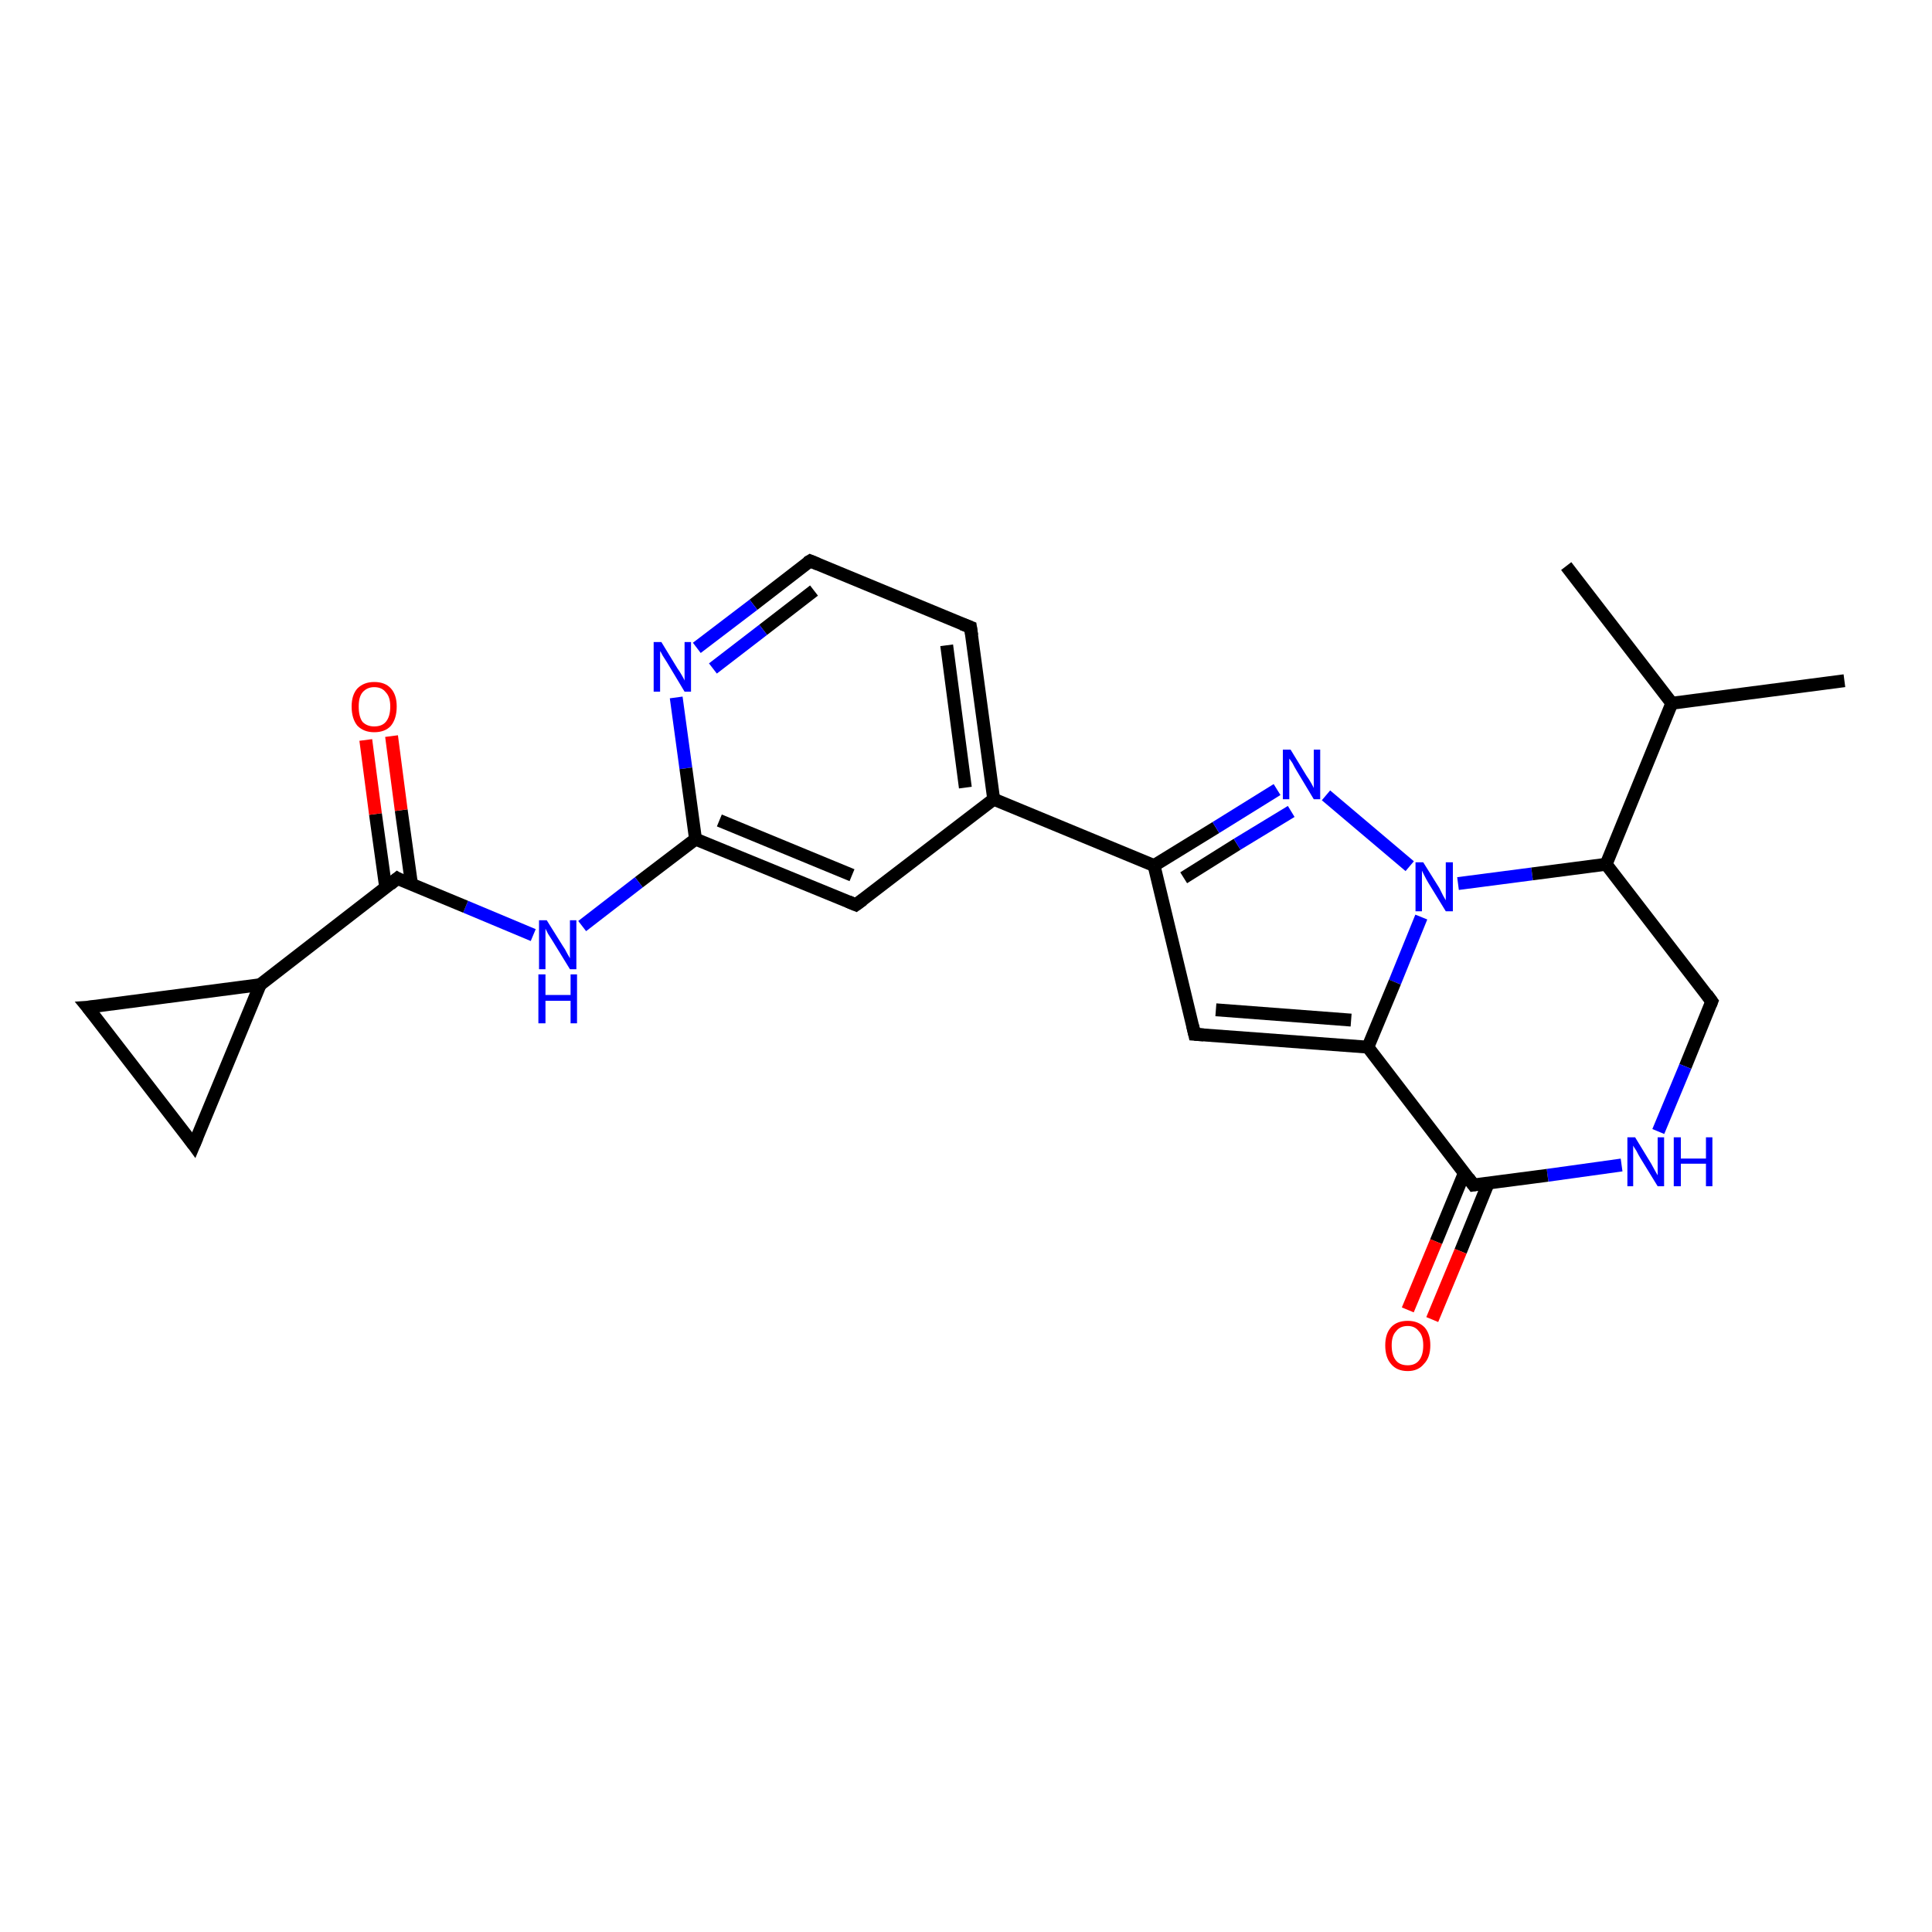 <?xml version='1.0' encoding='iso-8859-1'?>
<svg version='1.1' baseProfile='full'
              xmlns='http://www.w3.org/2000/svg'
                      xmlns:rdkit='http://www.rdkit.org/xml'
                      xmlns:xlink='http://www.w3.org/1999/xlink'
                  xml:space='preserve'
width='300px' height='300px' viewBox='0 0 300 300'>
<!-- END OF HEADER -->
<rect style='opacity:1.0;fill:#FFFFFF;stroke:none' width='300.0' height='300.0' x='0.0' y='0.0'> </rect>
<path class='bond-0 atom-0 atom-1' d='M 286.4,105.7 L 259.6,109.2' style='fill:none;fill-rule:evenodd;stroke:#000000;stroke-width:2.0px;stroke-linecap:butt;stroke-linejoin:miter;stroke-opacity:1' />
<path class='bond-1 atom-1 atom-2' d='M 259.6,109.2 L 243.2,87.9' style='fill:none;fill-rule:evenodd;stroke:#000000;stroke-width:2.0px;stroke-linecap:butt;stroke-linejoin:miter;stroke-opacity:1' />
<path class='bond-2 atom-1 atom-3' d='M 259.6,109.2 L 249.4,134.2' style='fill:none;fill-rule:evenodd;stroke:#000000;stroke-width:2.0px;stroke-linecap:butt;stroke-linejoin:miter;stroke-opacity:1' />
<path class='bond-3 atom-3 atom-4' d='M 249.4,134.2 L 265.8,155.5' style='fill:none;fill-rule:evenodd;stroke:#000000;stroke-width:2.0px;stroke-linecap:butt;stroke-linejoin:miter;stroke-opacity:1' />
<path class='bond-4 atom-4 atom-5' d='M 265.8,155.5 L 261.7,165.6' style='fill:none;fill-rule:evenodd;stroke:#000000;stroke-width:2.0px;stroke-linecap:butt;stroke-linejoin:miter;stroke-opacity:1' />
<path class='bond-4 atom-4 atom-5' d='M 261.7,165.6 L 257.5,175.7' style='fill:none;fill-rule:evenodd;stroke:#0000FF;stroke-width:2.0px;stroke-linecap:butt;stroke-linejoin:miter;stroke-opacity:1' />
<path class='bond-5 atom-5 atom-6' d='M 251.8,180.9 L 240.3,182.5' style='fill:none;fill-rule:evenodd;stroke:#0000FF;stroke-width:2.0px;stroke-linecap:butt;stroke-linejoin:miter;stroke-opacity:1' />
<path class='bond-5 atom-5 atom-6' d='M 240.3,182.5 L 228.8,184.0' style='fill:none;fill-rule:evenodd;stroke:#000000;stroke-width:2.0px;stroke-linecap:butt;stroke-linejoin:miter;stroke-opacity:1' />
<path class='bond-6 atom-6 atom-7' d='M 227.4,182.1 L 223.0,192.8' style='fill:none;fill-rule:evenodd;stroke:#000000;stroke-width:2.0px;stroke-linecap:butt;stroke-linejoin:miter;stroke-opacity:1' />
<path class='bond-6 atom-6 atom-7' d='M 223.0,192.8 L 218.6,203.4' style='fill:none;fill-rule:evenodd;stroke:#FF0000;stroke-width:2.0px;stroke-linecap:butt;stroke-linejoin:miter;stroke-opacity:1' />
<path class='bond-6 atom-6 atom-7' d='M 231.1,183.7 L 226.8,194.3' style='fill:none;fill-rule:evenodd;stroke:#000000;stroke-width:2.0px;stroke-linecap:butt;stroke-linejoin:miter;stroke-opacity:1' />
<path class='bond-6 atom-6 atom-7' d='M 226.8,194.3 L 222.4,204.9' style='fill:none;fill-rule:evenodd;stroke:#FF0000;stroke-width:2.0px;stroke-linecap:butt;stroke-linejoin:miter;stroke-opacity:1' />
<path class='bond-7 atom-6 atom-8' d='M 228.8,184.0 L 212.4,162.6' style='fill:none;fill-rule:evenodd;stroke:#000000;stroke-width:2.0px;stroke-linecap:butt;stroke-linejoin:miter;stroke-opacity:1' />
<path class='bond-8 atom-8 atom-9' d='M 212.4,162.6 L 185.5,160.6' style='fill:none;fill-rule:evenodd;stroke:#000000;stroke-width:2.0px;stroke-linecap:butt;stroke-linejoin:miter;stroke-opacity:1' />
<path class='bond-8 atom-8 atom-9' d='M 209.8,158.4 L 188.8,156.8' style='fill:none;fill-rule:evenodd;stroke:#000000;stroke-width:2.0px;stroke-linecap:butt;stroke-linejoin:miter;stroke-opacity:1' />
<path class='bond-9 atom-9 atom-10' d='M 185.5,160.6 L 179.2,134.4' style='fill:none;fill-rule:evenodd;stroke:#000000;stroke-width:2.0px;stroke-linecap:butt;stroke-linejoin:miter;stroke-opacity:1' />
<path class='bond-10 atom-10 atom-11' d='M 179.2,134.4 L 188.8,128.5' style='fill:none;fill-rule:evenodd;stroke:#000000;stroke-width:2.0px;stroke-linecap:butt;stroke-linejoin:miter;stroke-opacity:1' />
<path class='bond-10 atom-10 atom-11' d='M 188.8,128.5 L 198.3,122.6' style='fill:none;fill-rule:evenodd;stroke:#0000FF;stroke-width:2.0px;stroke-linecap:butt;stroke-linejoin:miter;stroke-opacity:1' />
<path class='bond-10 atom-10 atom-11' d='M 183.8,136.3 L 192.1,131.1' style='fill:none;fill-rule:evenodd;stroke:#000000;stroke-width:2.0px;stroke-linecap:butt;stroke-linejoin:miter;stroke-opacity:1' />
<path class='bond-10 atom-10 atom-11' d='M 192.1,131.1 L 200.5,126.0' style='fill:none;fill-rule:evenodd;stroke:#0000FF;stroke-width:2.0px;stroke-linecap:butt;stroke-linejoin:miter;stroke-opacity:1' />
<path class='bond-11 atom-11 atom-12' d='M 205.9,123.5 L 218.9,134.5' style='fill:none;fill-rule:evenodd;stroke:#0000FF;stroke-width:2.0px;stroke-linecap:butt;stroke-linejoin:miter;stroke-opacity:1' />
<path class='bond-12 atom-10 atom-13' d='M 179.2,134.4 L 154.3,124.1' style='fill:none;fill-rule:evenodd;stroke:#000000;stroke-width:2.0px;stroke-linecap:butt;stroke-linejoin:miter;stroke-opacity:1' />
<path class='bond-13 atom-13 atom-14' d='M 154.3,124.1 L 150.7,97.4' style='fill:none;fill-rule:evenodd;stroke:#000000;stroke-width:2.0px;stroke-linecap:butt;stroke-linejoin:miter;stroke-opacity:1' />
<path class='bond-13 atom-13 atom-14' d='M 149.9,122.3 L 147.0,100.2' style='fill:none;fill-rule:evenodd;stroke:#000000;stroke-width:2.0px;stroke-linecap:butt;stroke-linejoin:miter;stroke-opacity:1' />
<path class='bond-14 atom-14 atom-15' d='M 150.7,97.4 L 125.8,87.1' style='fill:none;fill-rule:evenodd;stroke:#000000;stroke-width:2.0px;stroke-linecap:butt;stroke-linejoin:miter;stroke-opacity:1' />
<path class='bond-15 atom-15 atom-16' d='M 125.8,87.1 L 117.0,93.9' style='fill:none;fill-rule:evenodd;stroke:#000000;stroke-width:2.0px;stroke-linecap:butt;stroke-linejoin:miter;stroke-opacity:1' />
<path class='bond-15 atom-15 atom-16' d='M 117.0,93.9 L 108.2,100.6' style='fill:none;fill-rule:evenodd;stroke:#0000FF;stroke-width:2.0px;stroke-linecap:butt;stroke-linejoin:miter;stroke-opacity:1' />
<path class='bond-15 atom-15 atom-16' d='M 126.4,91.7 L 118.5,97.8' style='fill:none;fill-rule:evenodd;stroke:#000000;stroke-width:2.0px;stroke-linecap:butt;stroke-linejoin:miter;stroke-opacity:1' />
<path class='bond-15 atom-15 atom-16' d='M 118.5,97.8 L 110.7,103.8' style='fill:none;fill-rule:evenodd;stroke:#0000FF;stroke-width:2.0px;stroke-linecap:butt;stroke-linejoin:miter;stroke-opacity:1' />
<path class='bond-16 atom-16 atom-17' d='M 105.0,108.3 L 106.5,119.3' style='fill:none;fill-rule:evenodd;stroke:#0000FF;stroke-width:2.0px;stroke-linecap:butt;stroke-linejoin:miter;stroke-opacity:1' />
<path class='bond-16 atom-16 atom-17' d='M 106.5,119.3 L 108.0,130.3' style='fill:none;fill-rule:evenodd;stroke:#000000;stroke-width:2.0px;stroke-linecap:butt;stroke-linejoin:miter;stroke-opacity:1' />
<path class='bond-17 atom-17 atom-18' d='M 108.0,130.3 L 99.2,137.0' style='fill:none;fill-rule:evenodd;stroke:#000000;stroke-width:2.0px;stroke-linecap:butt;stroke-linejoin:miter;stroke-opacity:1' />
<path class='bond-17 atom-17 atom-18' d='M 99.2,137.0 L 90.4,143.8' style='fill:none;fill-rule:evenodd;stroke:#0000FF;stroke-width:2.0px;stroke-linecap:butt;stroke-linejoin:miter;stroke-opacity:1' />
<path class='bond-18 atom-18 atom-19' d='M 82.8,145.2 L 72.3,140.8' style='fill:none;fill-rule:evenodd;stroke:#0000FF;stroke-width:2.0px;stroke-linecap:butt;stroke-linejoin:miter;stroke-opacity:1' />
<path class='bond-18 atom-18 atom-19' d='M 72.3,140.8 L 61.7,136.4' style='fill:none;fill-rule:evenodd;stroke:#000000;stroke-width:2.0px;stroke-linecap:butt;stroke-linejoin:miter;stroke-opacity:1' />
<path class='bond-19 atom-19 atom-20' d='M 63.9,137.3 L 62.3,125.8' style='fill:none;fill-rule:evenodd;stroke:#000000;stroke-width:2.0px;stroke-linecap:butt;stroke-linejoin:miter;stroke-opacity:1' />
<path class='bond-19 atom-19 atom-20' d='M 62.3,125.8 L 60.8,114.3' style='fill:none;fill-rule:evenodd;stroke:#FF0000;stroke-width:2.0px;stroke-linecap:butt;stroke-linejoin:miter;stroke-opacity:1' />
<path class='bond-19 atom-19 atom-20' d='M 59.9,137.9 L 58.3,126.4' style='fill:none;fill-rule:evenodd;stroke:#000000;stroke-width:2.0px;stroke-linecap:butt;stroke-linejoin:miter;stroke-opacity:1' />
<path class='bond-19 atom-19 atom-20' d='M 58.3,126.4 L 56.8,114.9' style='fill:none;fill-rule:evenodd;stroke:#FF0000;stroke-width:2.0px;stroke-linecap:butt;stroke-linejoin:miter;stroke-opacity:1' />
<path class='bond-20 atom-19 atom-21' d='M 61.7,136.4 L 40.4,152.9' style='fill:none;fill-rule:evenodd;stroke:#000000;stroke-width:2.0px;stroke-linecap:butt;stroke-linejoin:miter;stroke-opacity:1' />
<path class='bond-21 atom-21 atom-22' d='M 40.4,152.9 L 30.1,177.8' style='fill:none;fill-rule:evenodd;stroke:#000000;stroke-width:2.0px;stroke-linecap:butt;stroke-linejoin:miter;stroke-opacity:1' />
<path class='bond-22 atom-22 atom-23' d='M 30.1,177.8 L 13.6,156.4' style='fill:none;fill-rule:evenodd;stroke:#000000;stroke-width:2.0px;stroke-linecap:butt;stroke-linejoin:miter;stroke-opacity:1' />
<path class='bond-23 atom-17 atom-24' d='M 108.0,130.3 L 132.9,140.5' style='fill:none;fill-rule:evenodd;stroke:#000000;stroke-width:2.0px;stroke-linecap:butt;stroke-linejoin:miter;stroke-opacity:1' />
<path class='bond-23 atom-17 atom-24' d='M 111.7,127.4 L 132.3,135.9' style='fill:none;fill-rule:evenodd;stroke:#000000;stroke-width:2.0px;stroke-linecap:butt;stroke-linejoin:miter;stroke-opacity:1' />
<path class='bond-24 atom-12 atom-3' d='M 226.4,137.2 L 237.9,135.7' style='fill:none;fill-rule:evenodd;stroke:#0000FF;stroke-width:2.0px;stroke-linecap:butt;stroke-linejoin:miter;stroke-opacity:1' />
<path class='bond-24 atom-12 atom-3' d='M 237.9,135.7 L 249.4,134.2' style='fill:none;fill-rule:evenodd;stroke:#000000;stroke-width:2.0px;stroke-linecap:butt;stroke-linejoin:miter;stroke-opacity:1' />
<path class='bond-25 atom-24 atom-13' d='M 132.9,140.5 L 154.3,124.1' style='fill:none;fill-rule:evenodd;stroke:#000000;stroke-width:2.0px;stroke-linecap:butt;stroke-linejoin:miter;stroke-opacity:1' />
<path class='bond-26 atom-12 atom-8' d='M 220.7,142.4 L 216.6,152.5' style='fill:none;fill-rule:evenodd;stroke:#0000FF;stroke-width:2.0px;stroke-linecap:butt;stroke-linejoin:miter;stroke-opacity:1' />
<path class='bond-26 atom-12 atom-8' d='M 216.6,152.5 L 212.4,162.6' style='fill:none;fill-rule:evenodd;stroke:#000000;stroke-width:2.0px;stroke-linecap:butt;stroke-linejoin:miter;stroke-opacity:1' />
<path class='bond-27 atom-23 atom-21' d='M 13.6,156.4 L 40.4,152.9' style='fill:none;fill-rule:evenodd;stroke:#000000;stroke-width:2.0px;stroke-linecap:butt;stroke-linejoin:miter;stroke-opacity:1' />
<path d='M 265.0,154.4 L 265.8,155.5 L 265.6,156.0' style='fill:none;stroke:#000000;stroke-width:2.0px;stroke-linecap:butt;stroke-linejoin:miter;stroke-opacity:1;' />
<path d='M 229.4,183.9 L 228.8,184.0 L 228.0,182.9' style='fill:none;stroke:#000000;stroke-width:2.0px;stroke-linecap:butt;stroke-linejoin:miter;stroke-opacity:1;' />
<path d='M 186.9,160.7 L 185.5,160.6 L 185.2,159.3' style='fill:none;stroke:#000000;stroke-width:2.0px;stroke-linecap:butt;stroke-linejoin:miter;stroke-opacity:1;' />
<path d='M 150.9,98.7 L 150.7,97.4 L 149.4,96.9' style='fill:none;stroke:#000000;stroke-width:2.0px;stroke-linecap:butt;stroke-linejoin:miter;stroke-opacity:1;' />
<path d='M 127.0,87.6 L 125.8,87.1 L 125.3,87.4' style='fill:none;stroke:#000000;stroke-width:2.0px;stroke-linecap:butt;stroke-linejoin:miter;stroke-opacity:1;' />
<path d='M 62.2,136.7 L 61.7,136.4 L 60.6,137.3' style='fill:none;stroke:#000000;stroke-width:2.0px;stroke-linecap:butt;stroke-linejoin:miter;stroke-opacity:1;' />
<path d='M 30.6,176.6 L 30.1,177.8 L 29.3,176.7' style='fill:none;stroke:#000000;stroke-width:2.0px;stroke-linecap:butt;stroke-linejoin:miter;stroke-opacity:1;' />
<path d='M 14.5,157.5 L 13.6,156.4 L 15.0,156.3' style='fill:none;stroke:#000000;stroke-width:2.0px;stroke-linecap:butt;stroke-linejoin:miter;stroke-opacity:1;' />
<path d='M 131.7,140.0 L 132.9,140.5 L 134.0,139.7' style='fill:none;stroke:#000000;stroke-width:2.0px;stroke-linecap:butt;stroke-linejoin:miter;stroke-opacity:1;' />
<path class='atom-5' d='M 253.9 176.6
L 256.4 180.7
Q 256.6 181.1, 257.0 181.8
Q 257.4 182.5, 257.4 182.5
L 257.4 176.6
L 258.4 176.6
L 258.4 184.2
L 257.4 184.2
L 254.7 179.8
Q 254.4 179.3, 254.1 178.7
Q 253.7 178.1, 253.6 177.9
L 253.6 184.2
L 252.7 184.2
L 252.7 176.6
L 253.9 176.6
' fill='#0000FF'/>
<path class='atom-5' d='M 259.9 176.6
L 261.0 176.6
L 261.0 179.9
L 264.9 179.9
L 264.9 176.6
L 265.9 176.6
L 265.9 184.2
L 264.9 184.2
L 264.9 180.7
L 261.0 180.7
L 261.0 184.2
L 259.9 184.2
L 259.9 176.6
' fill='#0000FF'/>
<path class='atom-7' d='M 215.1 208.9
Q 215.1 207.1, 216.0 206.1
Q 216.9 205.1, 218.6 205.1
Q 220.2 205.1, 221.2 206.1
Q 222.1 207.1, 222.1 208.9
Q 222.1 210.8, 221.1 211.8
Q 220.2 212.9, 218.6 212.9
Q 216.9 212.9, 216.0 211.8
Q 215.1 210.8, 215.1 208.9
M 218.6 212.0
Q 219.7 212.0, 220.3 211.3
Q 221.0 210.5, 221.0 208.9
Q 221.0 207.4, 220.3 206.7
Q 219.7 205.9, 218.6 205.9
Q 217.4 205.9, 216.8 206.7
Q 216.1 207.4, 216.1 208.9
Q 216.1 210.5, 216.8 211.3
Q 217.4 212.0, 218.6 212.0
' fill='#FF0000'/>
<path class='atom-11' d='M 200.4 116.4
L 202.9 120.5
Q 203.2 120.9, 203.6 121.6
Q 204.0 122.3, 204.0 122.4
L 204.0 116.4
L 205.0 116.4
L 205.0 124.1
L 204.0 124.1
L 201.3 119.6
Q 201.0 119.1, 200.7 118.5
Q 200.3 117.9, 200.2 117.8
L 200.2 124.1
L 199.2 124.1
L 199.2 116.4
L 200.4 116.4
' fill='#0000FF'/>
<path class='atom-12' d='M 221.0 133.9
L 223.5 137.9
Q 223.7 138.3, 224.1 139.1
Q 224.5 139.8, 224.5 139.8
L 224.5 133.9
L 225.6 133.9
L 225.6 141.5
L 224.5 141.5
L 221.8 137.1
Q 221.5 136.6, 221.2 136.0
Q 220.9 135.4, 220.8 135.2
L 220.8 141.5
L 219.8 141.5
L 219.8 133.9
L 221.0 133.9
' fill='#0000FF'/>
<path class='atom-16' d='M 102.7 99.7
L 105.2 103.8
Q 105.5 104.2, 105.9 104.9
Q 106.3 105.6, 106.3 105.7
L 106.3 99.7
L 107.3 99.7
L 107.3 107.4
L 106.3 107.4
L 103.6 102.9
Q 103.3 102.4, 102.9 101.8
Q 102.6 101.2, 102.5 101.1
L 102.5 107.4
L 101.5 107.4
L 101.5 99.7
L 102.7 99.7
' fill='#0000FF'/>
<path class='atom-18' d='M 84.9 142.9
L 87.4 146.9
Q 87.7 147.3, 88.1 148.1
Q 88.5 148.8, 88.5 148.8
L 88.5 142.9
L 89.5 142.9
L 89.5 150.5
L 88.5 150.5
L 85.8 146.1
Q 85.5 145.6, 85.1 145.0
Q 84.8 144.4, 84.7 144.2
L 84.7 150.5
L 83.7 150.5
L 83.7 142.9
L 84.9 142.9
' fill='#0000FF'/>
<path class='atom-18' d='M 83.6 151.3
L 84.7 151.3
L 84.7 154.5
L 88.6 154.5
L 88.6 151.3
L 89.6 151.3
L 89.6 158.9
L 88.6 158.9
L 88.6 155.4
L 84.7 155.4
L 84.7 158.9
L 83.6 158.9
L 83.6 151.3
' fill='#0000FF'/>
<path class='atom-20' d='M 54.6 109.7
Q 54.6 107.9, 55.5 106.9
Q 56.5 105.9, 58.1 105.9
Q 59.8 105.9, 60.7 106.9
Q 61.6 107.9, 61.6 109.7
Q 61.6 111.6, 60.7 112.7
Q 59.8 113.7, 58.1 113.7
Q 56.5 113.7, 55.5 112.7
Q 54.6 111.6, 54.6 109.7
M 58.1 112.8
Q 59.3 112.8, 59.9 112.1
Q 60.6 111.3, 60.6 109.7
Q 60.6 108.2, 59.9 107.5
Q 59.3 106.7, 58.1 106.7
Q 57.0 106.7, 56.3 107.5
Q 55.7 108.2, 55.7 109.7
Q 55.7 111.3, 56.3 112.1
Q 57.0 112.8, 58.1 112.8
' fill='#FF0000'/>
</svg>
